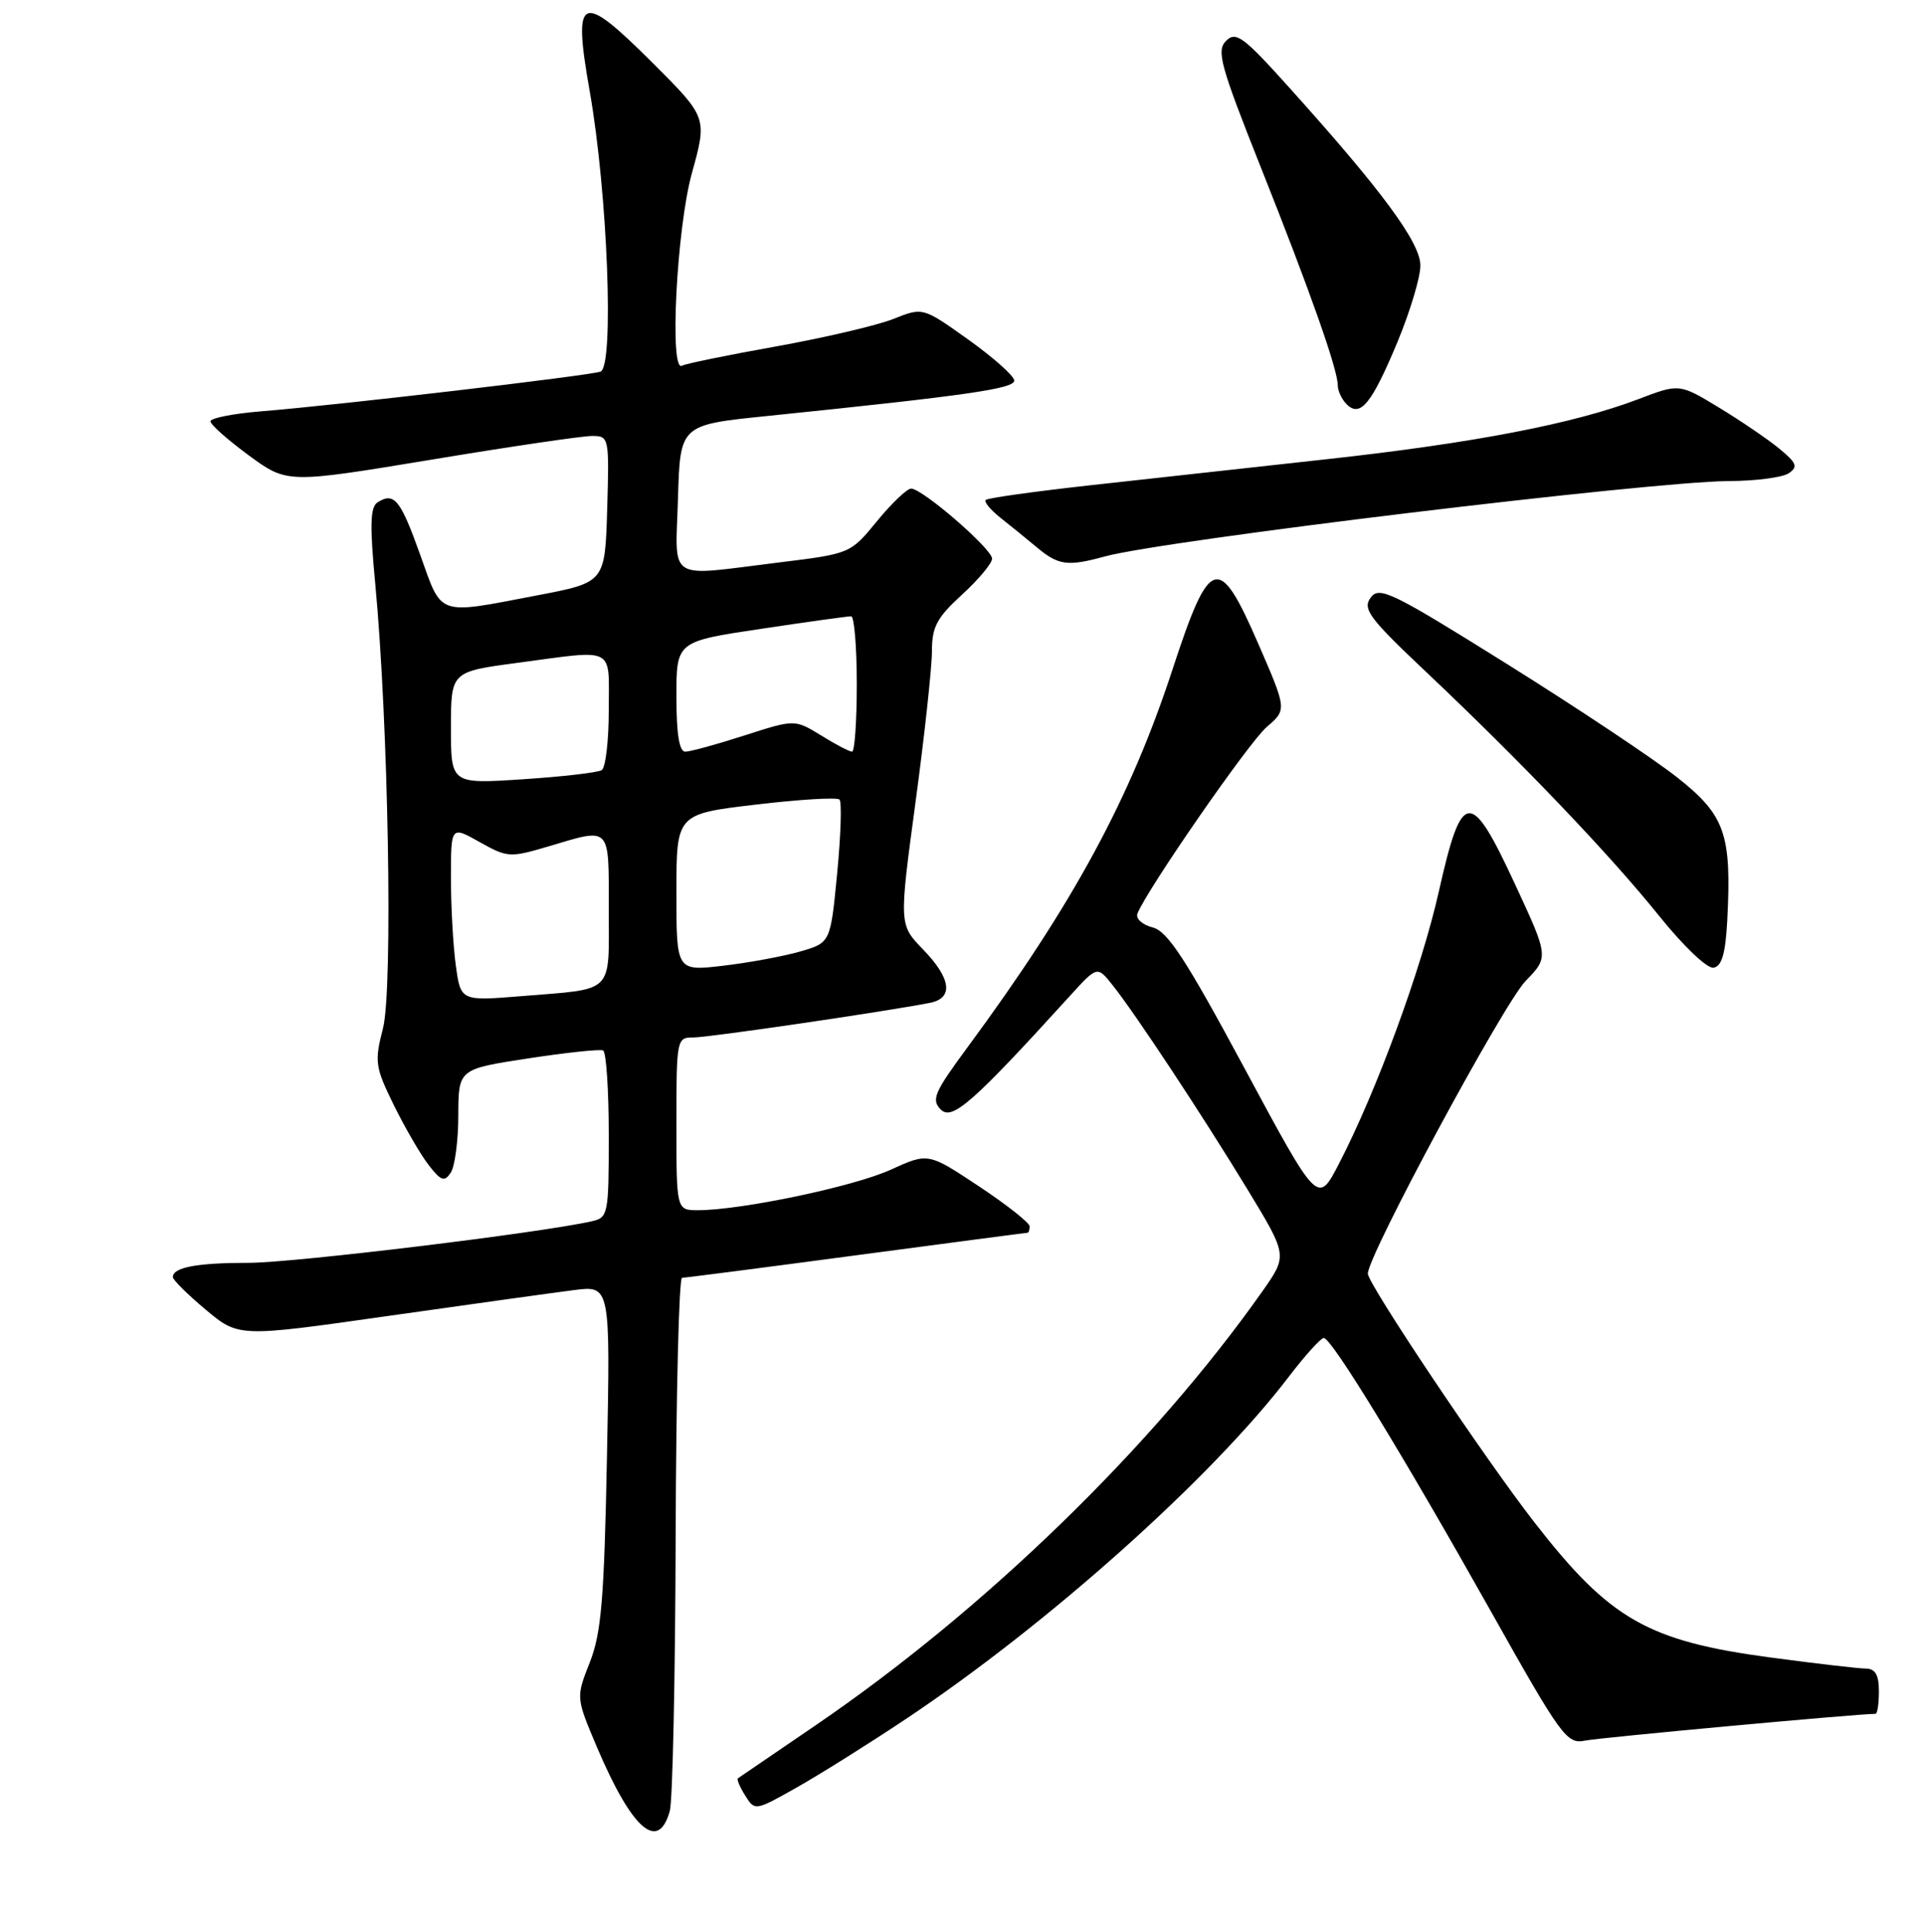 <?xml version="1.0" encoding="UTF-8" standalone="no"?>
<!DOCTYPE svg PUBLIC "-//W3C//DTD SVG 1.1//EN" "http://www.w3.org/Graphics/SVG/1.1/DTD/svg11.dtd" >
<svg xmlns="http://www.w3.org/2000/svg" xmlns:xlink="http://www.w3.org/1999/xlink" version="1.1" viewBox="0 0 256 257">
 <g >
 <path fill="currentColor"
d=" M 89.12 240.93 C 89.50 239.59 89.85 223.09 89.90 204.25 C 89.96 185.41 90.34 170.00 90.75 169.99 C 91.16 169.99 101.61 168.64 113.97 166.99 C 126.32 165.35 136.56 164.00 136.72 164.00 C 136.87 164.00 137.00 163.62 137.00 163.15 C 137.00 162.68 133.96 160.28 130.25 157.82 C 123.50 153.34 123.50 153.34 118.50 155.62 C 113.62 157.85 98.60 161.00 92.87 161.00 C 90.00 161.00 90.00 161.00 90.00 149.50 C 90.00 138.24 90.05 138.00 92.25 138.02 C 94.23 138.03 117.72 134.59 123.75 133.41 C 126.91 132.78 126.56 130.17 122.81 126.30 C 119.62 123.01 119.62 123.01 121.81 106.76 C 123.02 97.82 124.00 88.76 124.00 86.63 C 124.00 83.40 124.65 82.17 128.00 79.11 C 130.20 77.10 132.00 74.95 132.00 74.32 C 132.00 73.02 122.73 65.00 121.23 65.00 C 120.69 65.00 118.64 66.95 116.69 69.33 C 113.15 73.66 113.14 73.66 103.63 74.83 C 88.50 76.69 89.88 77.57 90.21 66.26 C 90.50 56.53 90.50 56.53 102.00 55.35 C 128.63 52.62 135.00 51.71 134.95 50.62 C 134.92 50.00 132.17 47.56 128.84 45.18 C 122.79 40.87 122.79 40.87 118.90 42.42 C 116.76 43.28 109.71 44.93 103.25 46.09 C 96.79 47.24 91.16 48.40 90.75 48.65 C 89.04 49.71 90.03 30.36 92.06 23.04 C 94.11 15.63 94.11 15.63 86.81 8.34 C 77.22 -1.23 76.19 -0.76 78.46 12.12 C 80.85 25.62 81.74 48.79 79.90 49.44 C 78.30 49.99 44.93 53.90 34.75 54.72 C 31.04 55.02 28.00 55.62 28.00 56.05 C 28.00 56.48 30.30 58.52 33.10 60.58 C 38.21 64.32 38.21 64.32 57.35 61.16 C 67.88 59.41 77.53 57.99 78.79 58.00 C 81.03 58.00 81.07 58.18 80.79 67.74 C 80.50 77.48 80.50 77.48 71.50 79.20 C 58.03 81.78 58.86 82.07 55.91 73.81 C 53.28 66.45 52.45 65.43 50.24 66.83 C 49.26 67.45 49.19 69.84 49.92 77.56 C 51.68 96.07 52.30 131.56 50.96 136.79 C 49.81 141.26 49.91 141.94 52.41 147.04 C 53.89 150.04 55.97 153.62 57.04 155.00 C 58.69 157.12 59.14 157.27 59.98 156.00 C 60.52 155.18 60.98 151.74 60.98 148.37 C 61.00 142.23 61.00 142.23 70.25 140.81 C 75.34 140.03 79.84 139.55 80.25 139.75 C 80.66 139.95 81.00 145.03 81.00 151.04 C 81.00 161.55 80.92 161.98 78.75 162.47 C 71.84 164.03 39.05 168.00 33.12 168.00 C 26.19 168.00 23.00 168.60 23.00 169.90 C 23.00 170.27 24.97 172.22 27.38 174.24 C 31.76 177.90 31.76 177.90 51.63 175.07 C 62.56 173.52 73.69 171.97 76.36 171.63 C 81.21 171.01 81.21 171.01 80.76 193.75 C 80.39 212.77 80.01 217.27 78.47 221.17 C 76.63 225.83 76.63 225.83 79.43 232.44 C 84.09 243.39 87.58 246.45 89.12 240.93 Z  M 120.50 228.71 C 139.42 216.10 161.20 196.63 171.47 183.17 C 173.64 180.33 175.74 178.00 176.14 178.00 C 177.17 178.00 186.55 193.34 198.33 214.29 C 207.78 231.11 208.47 232.06 210.91 231.56 C 212.88 231.16 247.19 228.00 249.55 228.00 C 249.80 228.00 250.00 226.65 250.00 225.00 C 250.00 222.82 249.52 221.99 248.25 221.98 C 247.29 221.97 241.67 221.32 235.76 220.53 C 219.23 218.33 214.22 215.47 204.15 202.51 C 197.51 193.97 182.00 170.80 182.00 169.44 C 182.00 167.01 200.04 133.56 202.98 130.52 C 206.08 127.32 206.08 127.32 201.56 117.58 C 195.65 104.84 194.51 104.96 191.45 118.58 C 189.15 128.86 183.14 145.22 178.13 154.87 C 175.34 160.25 175.34 160.25 165.59 142.12 C 157.77 127.58 155.35 123.88 153.36 123.38 C 152.00 123.03 151.09 122.21 151.34 121.55 C 152.54 118.44 166.16 98.76 168.54 96.72 C 171.23 94.41 171.23 94.41 167.43 85.66 C 162.16 73.54 160.98 73.89 156.02 89.03 C 150.37 106.30 142.78 120.28 128.74 139.32 C 124.31 145.32 123.88 146.31 125.18 147.61 C 126.69 149.12 129.44 146.70 142.35 132.50 C 145.99 128.50 145.99 128.50 147.99 131.00 C 150.99 134.74 159.98 148.36 166.00 158.26 C 171.32 167.02 171.32 167.02 167.99 171.76 C 153.45 192.40 131.04 214.17 108.50 229.54 C 103.00 233.29 98.36 236.46 98.18 236.58 C 98.01 236.70 98.44 237.74 99.15 238.87 C 100.44 240.93 100.48 240.92 105.97 237.82 C 109.01 236.11 115.55 232.01 120.50 228.71 Z  M 229.82 122.49 C 230.42 110.99 229.55 108.46 223.18 103.44 C 220.06 100.97 209.88 94.19 200.57 88.37 C 185.16 78.74 183.52 77.94 182.37 79.51 C 181.27 81.02 182.17 82.23 189.73 89.37 C 202.42 101.36 214.15 113.63 220.71 121.79 C 223.98 125.86 227.15 128.89 228.00 128.74 C 229.09 128.55 229.59 126.86 229.82 122.49 Z  M 147.00 74.03 C 154.83 71.88 219.57 64.06 230.00 64.00 C 233.57 63.99 237.18 63.52 238.00 62.96 C 239.27 62.11 239.07 61.60 236.74 59.68 C 235.23 58.44 231.62 55.98 228.72 54.22 C 223.44 51.02 223.44 51.02 217.97 53.11 C 209.37 56.38 196.10 58.94 176.54 61.09 C 166.62 62.19 152.45 63.75 145.06 64.56 C 137.67 65.38 131.41 66.25 131.16 66.51 C 130.90 66.76 131.78 67.82 133.10 68.87 C 134.42 69.91 136.62 71.70 138.00 72.85 C 140.84 75.22 142.08 75.38 147.00 74.03 Z  M 185.94 45.50 C 187.62 41.45 189.00 36.87 188.99 35.32 C 188.99 32.28 183.92 25.40 171.56 11.67 C 165.43 4.85 164.45 4.13 163.14 5.43 C 161.83 6.74 162.37 8.70 167.74 22.21 C 174.32 38.74 178.00 49.16 178.00 51.27 C 178.00 52.00 178.53 53.13 179.18 53.78 C 180.99 55.59 182.51 53.73 185.94 45.50 Z  M 60.65 128.45 C 60.29 125.85 60.00 120.60 60.00 116.80 C 60.00 109.87 60.00 109.87 63.83 112.03 C 67.52 114.10 67.85 114.12 73.01 112.59 C 81.35 110.11 81.00 109.75 81.00 120.93 C 81.00 132.38 81.88 131.50 69.40 132.52 C 61.30 133.18 61.30 133.18 60.65 128.45 Z  M 90.00 118.74 C 90.00 108.29 90.00 108.29 100.56 107.04 C 106.37 106.35 111.38 106.05 111.70 106.37 C 112.02 106.69 111.88 111.10 111.39 116.18 C 110.50 125.42 110.50 125.42 106.45 126.59 C 104.22 127.23 99.61 128.08 96.20 128.48 C 90.00 129.20 90.00 129.20 90.00 118.74 Z  M 60.00 96.83 C 60.00 89.36 60.00 89.36 68.86 88.18 C 82.06 86.42 81.00 85.88 81.00 94.44 C 81.00 98.53 80.58 102.14 80.06 102.46 C 79.54 102.78 74.82 103.33 69.56 103.67 C 60.00 104.30 60.00 104.30 60.00 96.83 Z  M 90.00 92.67 C 90.00 85.34 90.00 85.34 101.25 83.66 C 107.44 82.73 112.84 81.98 113.25 81.99 C 113.66 81.99 114.00 86.05 114.00 91.00 C 114.00 95.95 113.72 100.00 113.37 100.00 C 113.02 100.00 111.17 99.03 109.25 97.84 C 105.75 95.69 105.75 95.69 99.06 97.84 C 95.37 99.03 91.83 100.00 91.18 100.00 C 90.38 100.00 90.00 97.63 90.00 92.67 Z "/>
</g>
</svg>